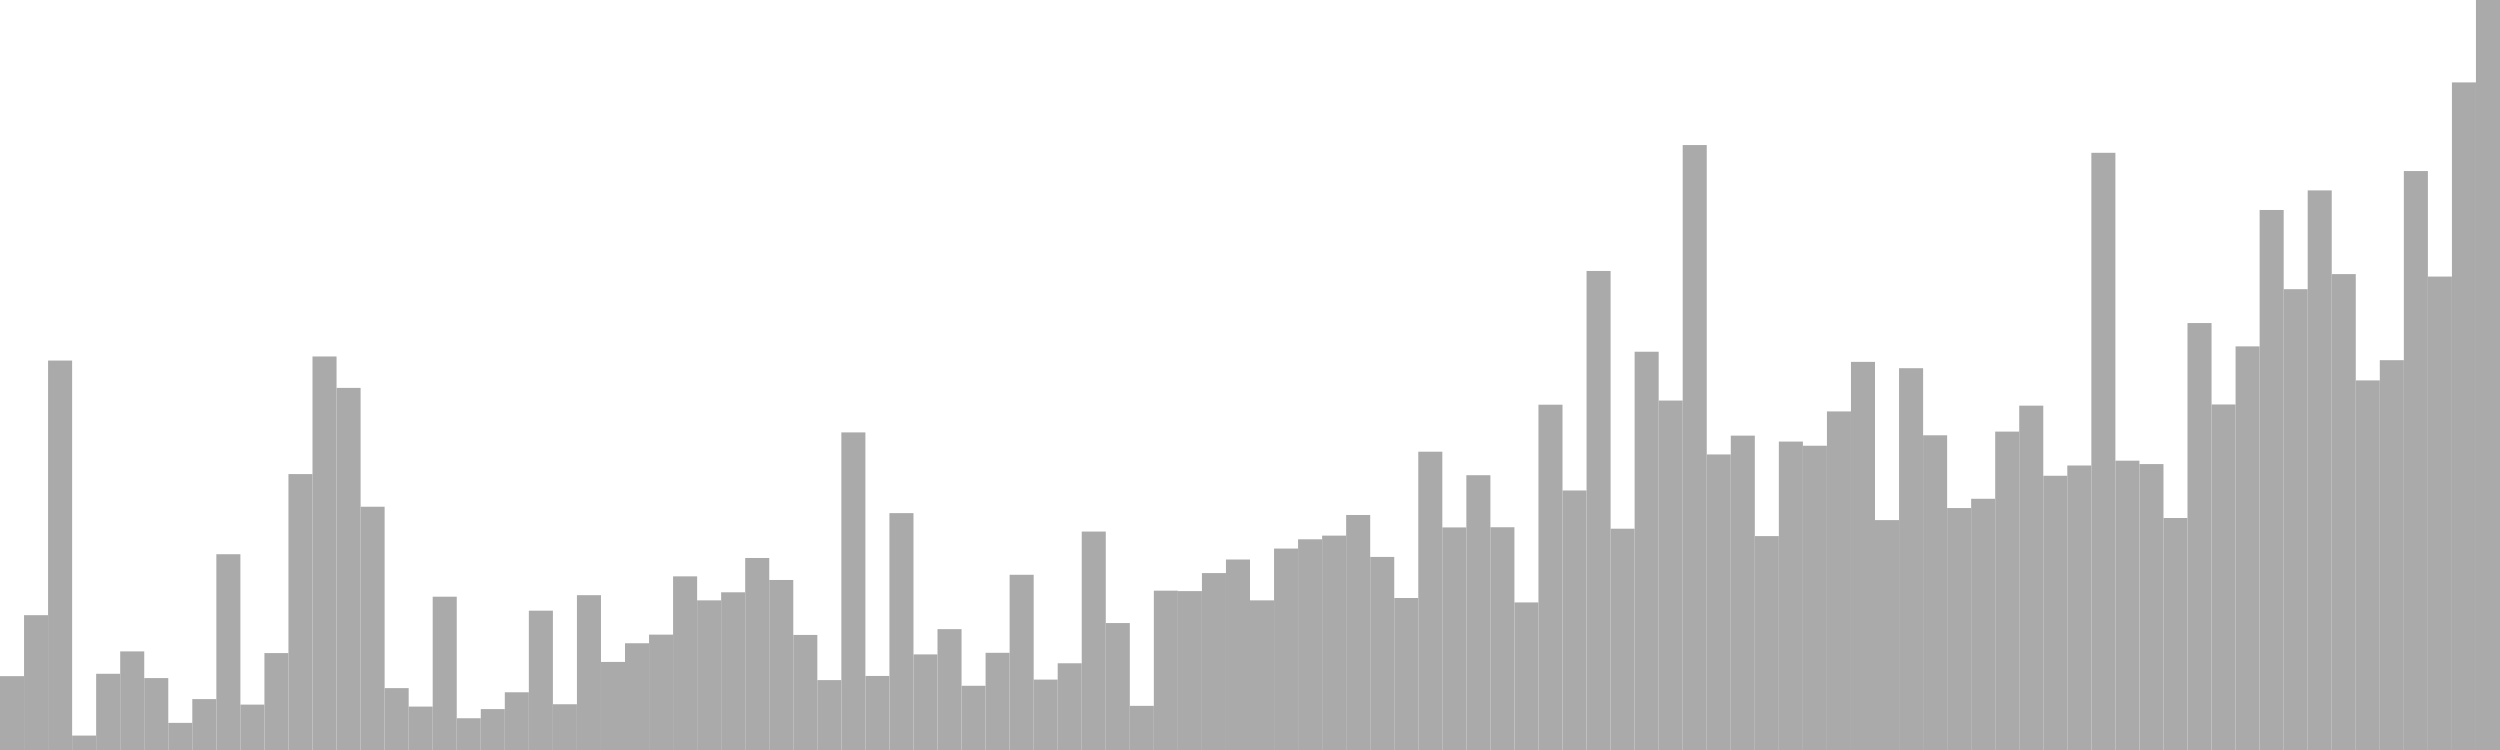 <?xml version="1.0" standalone="no"?>
<svg xmlns:xlink="http://www.w3.org/1999/xlink" xmlns="http://www.w3.org/2000/svg" class="topic-graph" style="width: 100em; height: 30em; text-align: center;"><rect width="0.962em" height="2.954em" x="0em" y="27.046em" fill="#aaa"/><rect width="0.962em" height="5.393em" x="0.962em" y="24.607em" fill="#aaa"/><rect width="0.962em" height="15.578em" x="1.923em" y="14.422em" fill="#aaa"/><rect width="0.962em" height="0.577em" x="2.885em" y="29.423em" fill="#aaa"/><rect width="0.962em" height="3.049em" x="3.846em" y="26.951em" fill="#aaa"/><rect width="0.962em" height="3.944em" x="4.808em" y="26.056em" fill="#aaa"/><rect width="0.962em" height="2.877em" x="5.769em" y="27.123em" fill="#aaa"/><rect width="0.962em" height="1.085em" x="6.731em" y="28.915em" fill="#aaa"/><rect width="0.962em" height="2.036em" x="7.692em" y="27.964em" fill="#aaa"/><rect width="0.962em" height="7.831em" x="8.654em" y="22.169em" fill="#aaa"/><rect width="0.962em" height="1.816em" x="9.615em" y="28.184em" fill="#aaa"/><rect width="0.962em" height="3.877em" x="10.577em" y="26.123em" fill="#aaa"/><rect width="0.962em" height="11.037em" x="11.538em" y="18.963em" fill="#aaa"/><rect width="0.962em" height="15.741em" x="12.5em" y="14.259em" fill="#aaa"/><rect width="0.962em" height="14.484em" x="13.462em" y="15.516em" fill="#aaa"/><rect width="0.962em" height="9.731em" x="14.423em" y="20.269em" fill="#aaa"/><rect width="0.962em" height="2.475em" x="15.385em" y="27.525em" fill="#aaa"/><rect width="0.962em" height="1.737em" x="16.346em" y="28.263em" fill="#aaa"/><rect width="0.962em" height="6.132em" x="17.308em" y="23.868em" fill="#aaa"/><rect width="0.962em" height="1.27em" x="18.269em" y="28.73em" fill="#aaa"/><rect width="0.962em" height="1.636em" x="19.231em" y="28.364em" fill="#aaa"/><rect width="0.962em" height="2.309em" x="20.192em" y="27.691em" fill="#aaa"/><rect width="0.962em" height="5.573em" x="21.154em" y="24.427em" fill="#aaa"/><rect width="0.962em" height="1.83em" x="22.115em" y="28.17em" fill="#aaa"/><rect width="0.962em" height="6.193em" x="23.077em" y="23.807em" fill="#aaa"/><rect width="0.962em" height="3.523em" x="24.038em" y="26.477em" fill="#aaa"/><rect width="0.962em" height="4.27em" x="25em" y="25.73em" fill="#aaa"/><rect width="0.962em" height="4.615em" x="25.962em" y="25.385em" fill="#aaa"/><rect width="0.962em" height="6.946em" x="26.923em" y="23.054em" fill="#aaa"/><rect width="0.962em" height="5.986em" x="27.885em" y="24.014em" fill="#aaa"/><rect width="0.962em" height="6.308em" x="28.846em" y="23.692em" fill="#aaa"/><rect width="0.962em" height="7.681em" x="29.808em" y="22.319em" fill="#aaa"/><rect width="0.962em" height="6.801em" x="30.769em" y="23.199em" fill="#aaa"/><rect width="0.962em" height="4.603em" x="31.731em" y="25.397em" fill="#aaa"/><rect width="0.962em" height="2.796em" x="32.692em" y="27.204em" fill="#aaa"/><rect width="0.962em" height="12.704em" x="33.654em" y="17.296em" fill="#aaa"/><rect width="0.962em" height="2.962em" x="34.615em" y="27.038em" fill="#aaa"/><rect width="0.962em" height="9.475em" x="35.577em" y="20.525em" fill="#aaa"/><rect width="0.962em" height="3.824em" x="36.538em" y="26.176em" fill="#aaa"/><rect width="0.962em" height="4.834em" x="37.5em" y="25.166em" fill="#aaa"/><rect width="0.962em" height="2.569em" x="38.462em" y="27.431em" fill="#aaa"/><rect width="0.962em" height="3.888em" x="39.423em" y="26.112em" fill="#aaa"/><rect width="0.962em" height="7.009em" x="40.385em" y="22.991em" fill="#aaa"/><rect width="0.962em" height="2.816em" x="41.346em" y="27.184em" fill="#aaa"/><rect width="0.962em" height="3.469em" x="42.308em" y="26.531em" fill="#aaa"/><rect width="0.962em" height="8.738em" x="43.269em" y="21.262em" fill="#aaa"/><rect width="0.962em" height="5.078em" x="44.231em" y="24.922em" fill="#aaa"/><rect width="0.962em" height="1.766em" x="45.192em" y="28.234em" fill="#aaa"/><rect width="0.962em" height="6.373em" x="46.154em" y="23.627em" fill="#aaa"/><rect width="0.962em" height="6.356em" x="47.115em" y="23.644em" fill="#aaa"/><rect width="0.962em" height="7.077em" x="48.077em" y="22.923em" fill="#aaa"/><rect width="0.962em" height="7.619em" x="49.038em" y="22.381em" fill="#aaa"/><rect width="0.962em" height="5.986em" x="50em" y="24.014em" fill="#aaa"/><rect width="0.962em" height="8.058em" x="50.962em" y="21.942em" fill="#aaa"/><rect width="0.962em" height="8.428em" x="51.923em" y="21.572em" fill="#aaa"/><rect width="0.962em" height="8.575em" x="52.885em" y="21.425em" fill="#aaa"/><rect width="0.962em" height="9.401em" x="53.846em" y="20.599em" fill="#aaa"/><rect width="0.962em" height="7.723em" x="54.808em" y="22.277em" fill="#aaa"/><rect width="0.962em" height="6.08em" x="55.769em" y="23.92em" fill="#aaa"/><rect width="0.962em" height="11.932em" x="56.731em" y="18.068em" fill="#aaa"/><rect width="0.962em" height="8.903em" x="57.692em" y="21.097em" fill="#aaa"/><rect width="0.962em" height="10.992em" x="58.654em" y="19.008em" fill="#aaa"/><rect width="0.962em" height="8.91em" x="59.615em" y="21.09em" fill="#aaa"/><rect width="0.962em" height="5.903em" x="60.577em" y="24.097em" fill="#aaa"/><rect width="0.962em" height="13.812em" x="61.538em" y="16.188em" fill="#aaa"/><rect width="0.962em" height="10.381em" x="62.5em" y="19.619em" fill="#aaa"/><rect width="0.962em" height="19.162em" x="63.462em" y="10.838em" fill="#aaa"/><rect width="0.962em" height="8.852em" x="64.423em" y="21.148em" fill="#aaa"/><rect width="0.962em" height="15.931em" x="65.385em" y="14.069em" fill="#aaa"/><rect width="0.962em" height="13.978em" x="66.346em" y="16.022em" fill="#aaa"/><rect width="0.962em" height="24.198em" x="67.308em" y="5.802em" fill="#aaa"/><rect width="0.962em" height="11.822em" x="68.269em" y="18.178em" fill="#aaa"/><rect width="0.962em" height="12.575em" x="69.231em" y="17.425em" fill="#aaa"/><rect width="0.962em" height="8.556em" x="70.192em" y="21.444em" fill="#aaa"/><rect width="0.962em" height="12.337em" x="71.154em" y="17.663em" fill="#aaa"/><rect width="0.962em" height="12.171em" x="72.115em" y="17.829em" fill="#aaa"/><rect width="0.962em" height="13.543em" x="73.077em" y="16.457em" fill="#aaa"/><rect width="0.962em" height="15.525em" x="74.038em" y="14.475em" fill="#aaa"/><rect width="0.962em" height="9.196em" x="75em" y="20.804em" fill="#aaa"/><rect width="0.962em" height="15.272em" x="75.962em" y="14.728em" fill="#aaa"/><rect width="0.962em" height="12.588em" x="76.923em" y="17.412em" fill="#aaa"/><rect width="0.962em" height="9.678em" x="77.885em" y="20.322em" fill="#aaa"/><rect width="0.962em" height="10.049em" x="78.846em" y="19.951em" fill="#aaa"/><rect width="0.962em" height="12.736em" x="79.808em" y="17.264em" fill="#aaa"/><rect width="0.962em" height="13.774em" x="80.769em" y="16.226em" fill="#aaa"/><rect width="0.962em" height="10.97em" x="81.731em" y="19.03em" fill="#aaa"/><rect width="0.962em" height="11.38em" x="82.692em" y="18.62em" fill="#aaa"/><rect width="0.962em" height="23.888em" x="83.654em" y="6.112em" fill="#aaa"/><rect width="0.962em" height="11.573em" x="84.615em" y="18.427em" fill="#aaa"/><rect width="0.962em" height="11.437em" x="85.577em" y="18.563em" fill="#aaa"/><rect width="0.962em" height="9.28em" x="86.538em" y="20.72em" fill="#aaa"/><rect width="0.962em" height="17.078em" x="87.5em" y="12.922em" fill="#aaa"/><rect width="0.962em" height="13.821em" x="88.462em" y="16.179em" fill="#aaa"/><rect width="0.962em" height="16.145em" x="89.423em" y="13.855em" fill="#aaa"/><rect width="0.962em" height="21.601em" x="90.385em" y="8.399em" fill="#aaa"/><rect width="0.962em" height="18.433em" x="91.346em" y="11.567em" fill="#aaa"/><rect width="0.962em" height="22.384em" x="92.308em" y="7.616em" fill="#aaa"/><rect width="0.962em" height="19.036em" x="93.269em" y="10.964em" fill="#aaa"/><rect width="0.962em" height="14.784em" x="94.231em" y="15.216em" fill="#aaa"/><rect width="0.962em" height="15.593em" x="95.192em" y="14.407em" fill="#aaa"/><rect width="0.962em" height="23.158em" x="96.154em" y="6.842em" fill="#aaa"/><rect width="0.962em" height="18.938em" x="97.115em" y="11.062em" fill="#aaa"/><rect width="0.962em" height="26.704em" x="98.077em" y="3.296em" fill="#aaa"/><rect width="0.962em" height="30em" x="99.038em" y="0em" fill="#aaa"/></svg>